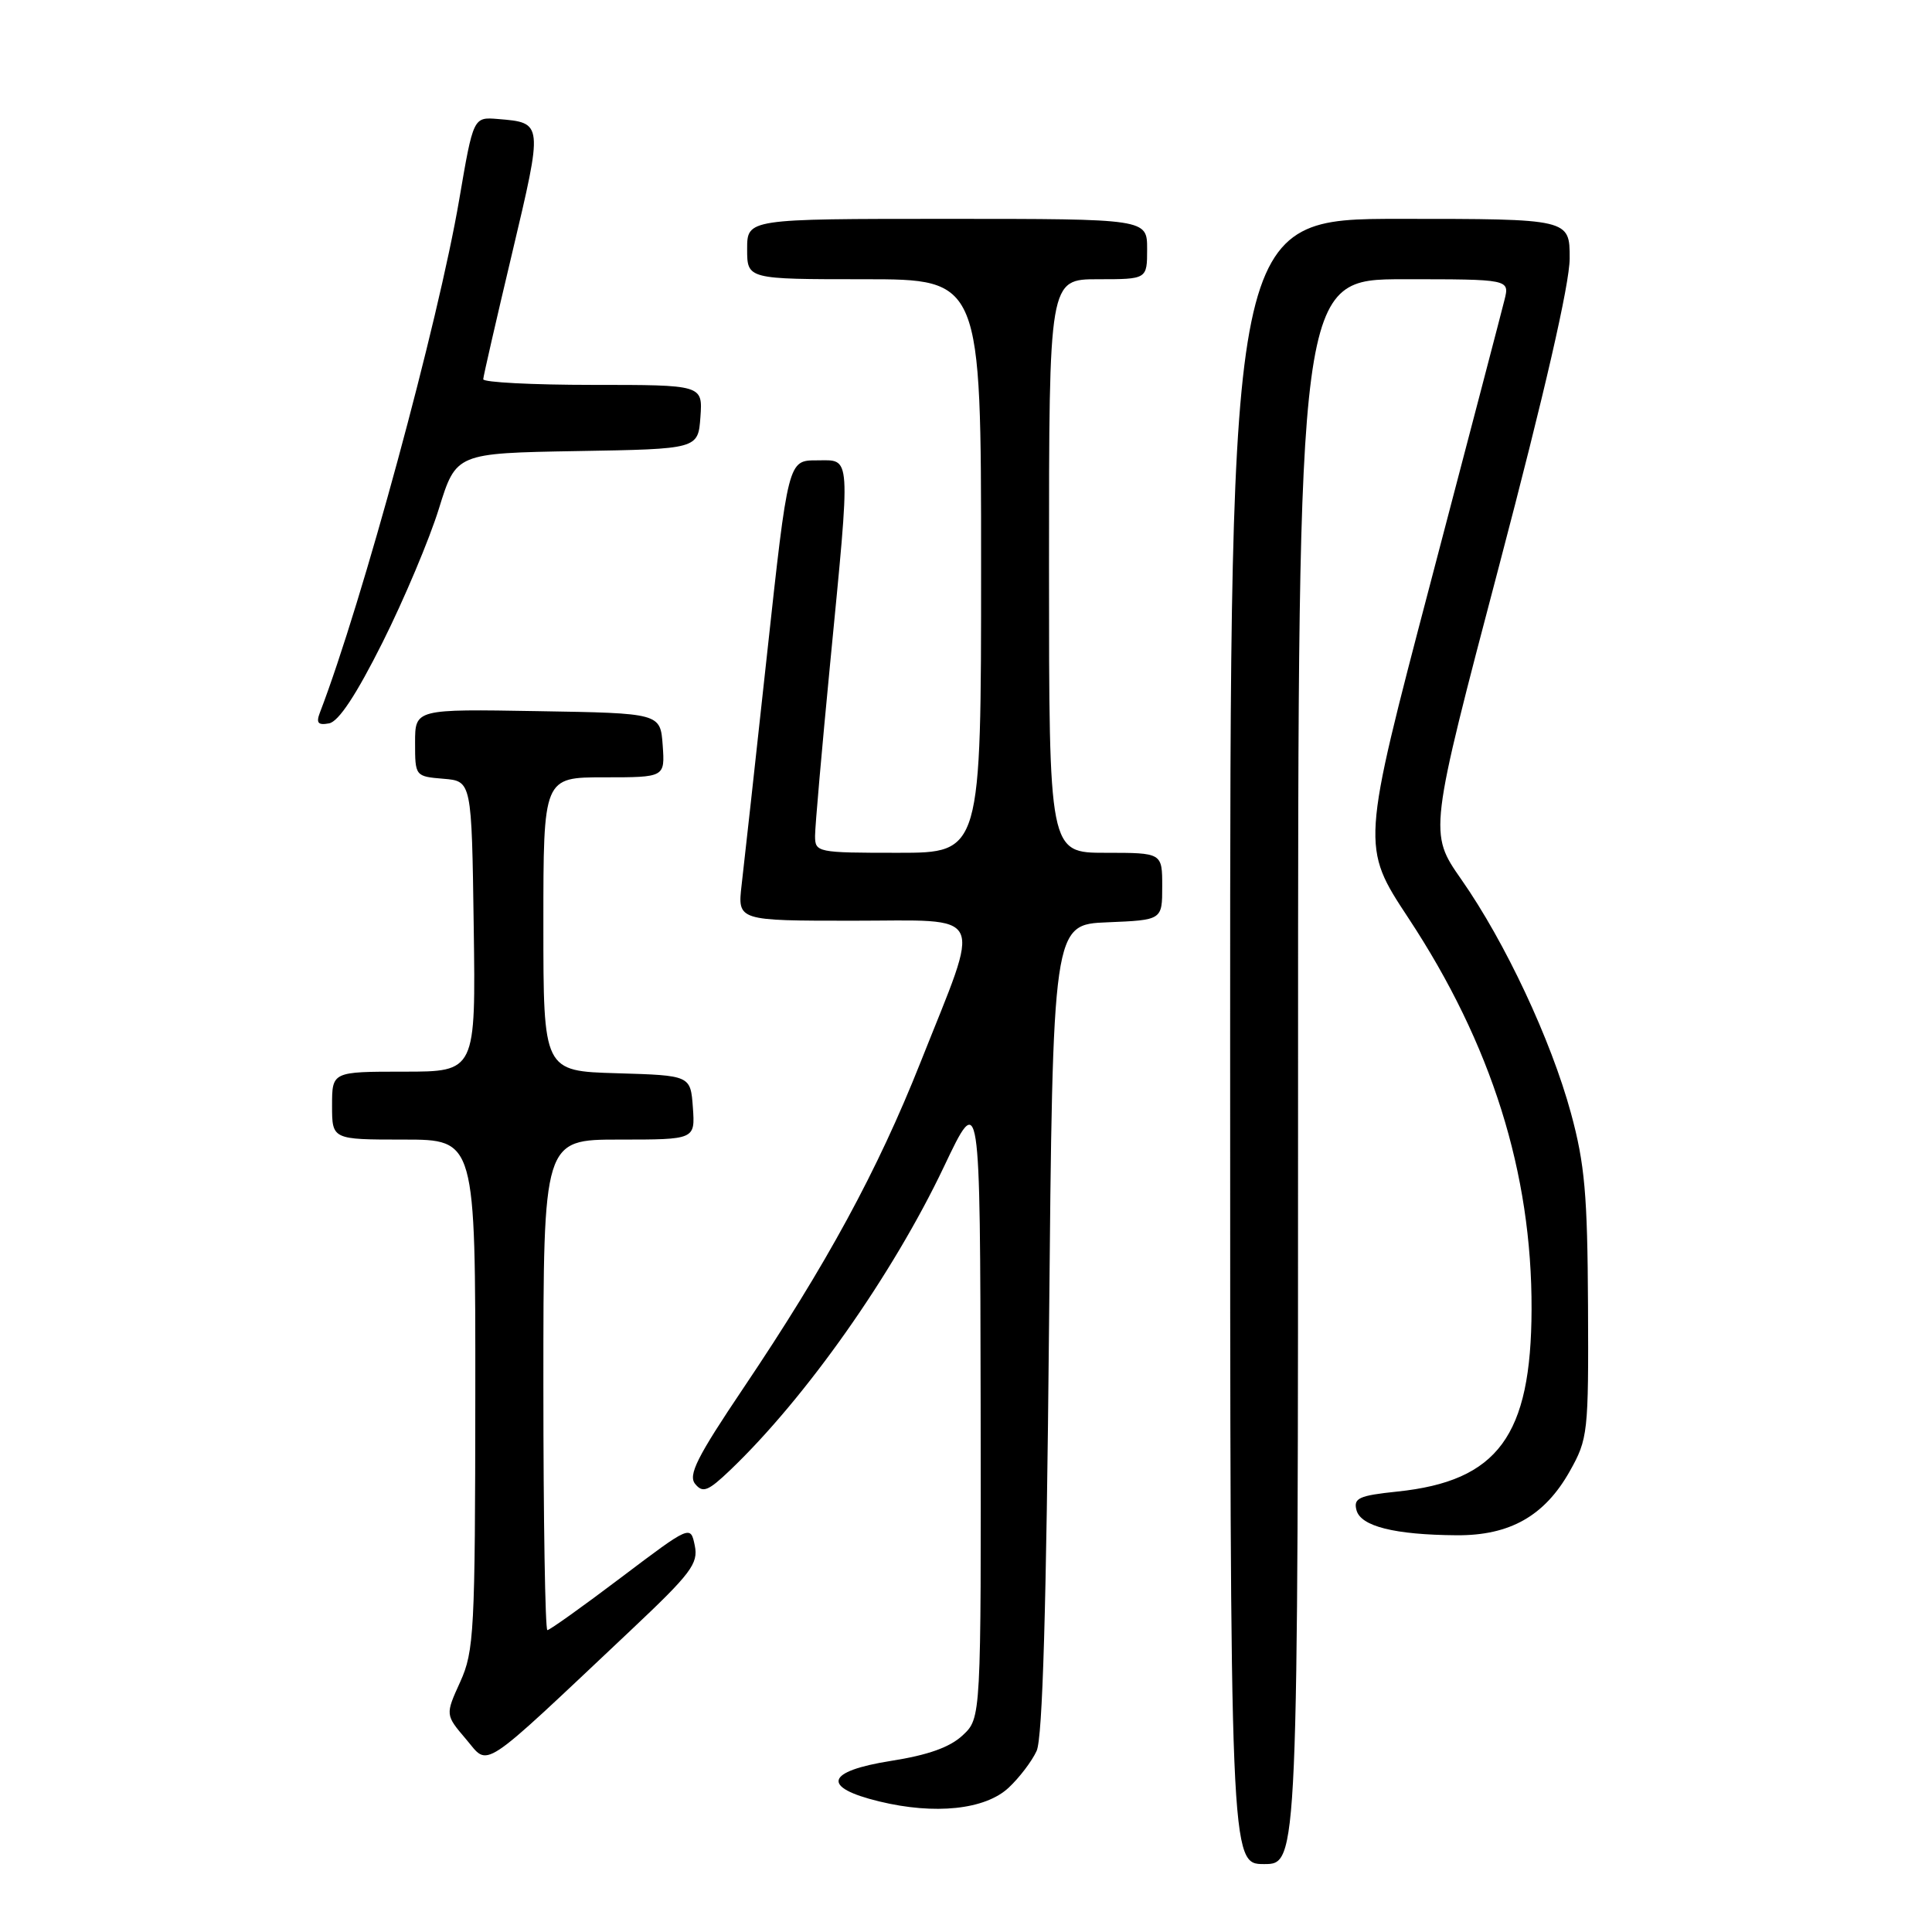 <?xml version="1.0" encoding="UTF-8" standalone="no"?>
<!DOCTYPE svg PUBLIC "-//W3C//DTD SVG 1.1//EN" "http://www.w3.org/Graphics/SVG/1.1/DTD/svg11.dtd" >
<svg xmlns="http://www.w3.org/2000/svg" xmlns:xlink="http://www.w3.org/1999/xlink" version="1.1" viewBox="0 0 256 256">
 <g >
 <path fill="currentColor"
d=" M 172.00 142.00 C 172.00 37.00 172.00 37.00 186.02 37.00 C 200.04 37.00 200.04 37.00 199.35 39.75 C 198.98 41.26 194.55 58.17 189.52 77.33 C 180.37 112.16 180.37 112.16 186.61 121.63 C 197.64 138.35 203.00 155.40 202.94 173.50 C 202.89 190.27 198.48 196.25 185.15 197.64 C 180.06 198.17 179.32 198.51 179.74 200.10 C 180.30 202.25 184.80 203.37 193.01 203.43 C 200.06 203.48 204.67 200.87 208.00 194.95 C 210.41 190.66 210.50 189.89 210.42 173.00 C 210.35 158.30 209.99 154.22 208.16 147.50 C 205.51 137.77 199.45 124.85 193.64 116.54 C 189.32 110.36 189.32 110.36 198.65 74.93 C 204.67 52.06 207.98 37.64 207.99 34.25 C 208.00 29.00 208.00 29.00 185.50 29.00 C 163.00 29.00 163.00 29.00 163.00 138.00 C 163.00 247.00 163.00 247.00 167.50 247.00 C 172.00 247.00 172.00 247.00 172.00 142.00 Z  M 133.64 236.89 C 135.05 235.58 136.73 233.38 137.36 232.00 C 138.15 230.27 138.65 213.04 139.00 176.00 C 139.50 122.50 139.50 122.50 146.75 122.21 C 154.00 121.91 154.00 121.91 154.00 117.46 C 154.00 113.00 154.00 113.00 146.50 113.00 C 139.00 113.00 139.00 113.00 139.00 75.00 C 139.00 37.00 139.00 37.00 145.50 37.00 C 152.00 37.00 152.00 37.00 152.00 33.00 C 152.00 29.00 152.00 29.00 125.50 29.00 C 99.00 29.00 99.00 29.00 99.00 33.00 C 99.00 37.00 99.00 37.00 114.50 37.00 C 130.00 37.00 130.00 37.00 130.00 75.00 C 130.00 113.00 130.00 113.00 119.00 113.00 C 108.26 113.00 108.00 112.95 108.00 110.75 C 108.00 109.51 108.90 99.28 109.99 88.00 C 112.74 59.57 112.84 61.00 108.22 61.00 C 104.43 61.00 104.43 61.00 101.63 86.75 C 100.09 100.91 98.58 114.64 98.27 117.25 C 97.72 122.00 97.72 122.00 112.99 122.00 C 130.92 122.00 130.10 120.29 121.99 140.72 C 116.27 155.14 109.54 167.53 98.49 183.95 C 92.34 193.09 91.15 195.47 92.12 196.64 C 93.13 197.87 93.84 197.58 96.76 194.79 C 106.78 185.21 118.28 168.89 125.07 154.61 C 129.87 144.50 129.87 144.50 129.94 186.08 C 130.00 227.65 130.00 227.65 127.57 229.93 C 125.88 231.52 122.97 232.56 118.04 233.33 C 109.40 234.70 108.79 236.83 116.51 238.70 C 123.87 240.49 130.53 239.79 133.64 236.89 Z  M 83.56 216.04 C 91.57 208.49 92.56 207.19 92.06 204.79 C 91.50 202.08 91.50 202.08 82.28 209.04 C 77.22 212.87 72.83 216.00 72.53 216.00 C 72.24 216.00 72.00 201.38 72.00 183.50 C 72.00 151.00 72.00 151.00 82.06 151.00 C 92.11 151.00 92.11 151.00 91.81 146.75 C 91.50 142.50 91.50 142.50 81.75 142.21 C 72.00 141.93 72.00 141.93 72.00 122.46 C 72.00 103.00 72.00 103.00 80.06 103.00 C 88.11 103.00 88.11 103.00 87.81 98.75 C 87.50 94.50 87.50 94.50 71.25 94.23 C 55.00 93.95 55.00 93.95 55.00 98.41 C 55.00 102.85 55.02 102.88 58.75 103.19 C 62.50 103.50 62.50 103.50 62.77 122.75 C 63.04 142.00 63.04 142.00 53.52 142.00 C 44.00 142.00 44.00 142.00 44.00 146.50 C 44.00 151.00 44.00 151.00 53.50 151.00 C 63.00 151.00 63.00 151.00 62.98 184.75 C 62.96 216.22 62.82 218.79 60.98 222.86 C 59.00 227.22 59.00 227.22 61.75 230.45 C 64.87 234.11 63.26 235.17 83.56 216.04 Z  M 50.69 85.12 C 53.55 79.41 56.91 71.43 58.16 67.39 C 60.44 60.05 60.44 60.05 76.47 59.77 C 92.50 59.50 92.50 59.50 92.81 55.25 C 93.11 51.00 93.11 51.00 78.56 51.00 C 70.55 51.00 64.02 50.66 64.03 50.25 C 64.05 49.84 65.78 42.30 67.87 33.50 C 71.97 16.19 71.98 16.27 65.99 15.77 C 62.72 15.50 62.72 15.50 60.85 26.44 C 58.09 42.65 48.00 79.81 42.39 94.42 C 41.86 95.80 42.14 96.12 43.60 95.85 C 44.87 95.62 47.22 92.05 50.69 85.12 Z "/>
</g>
</svg>